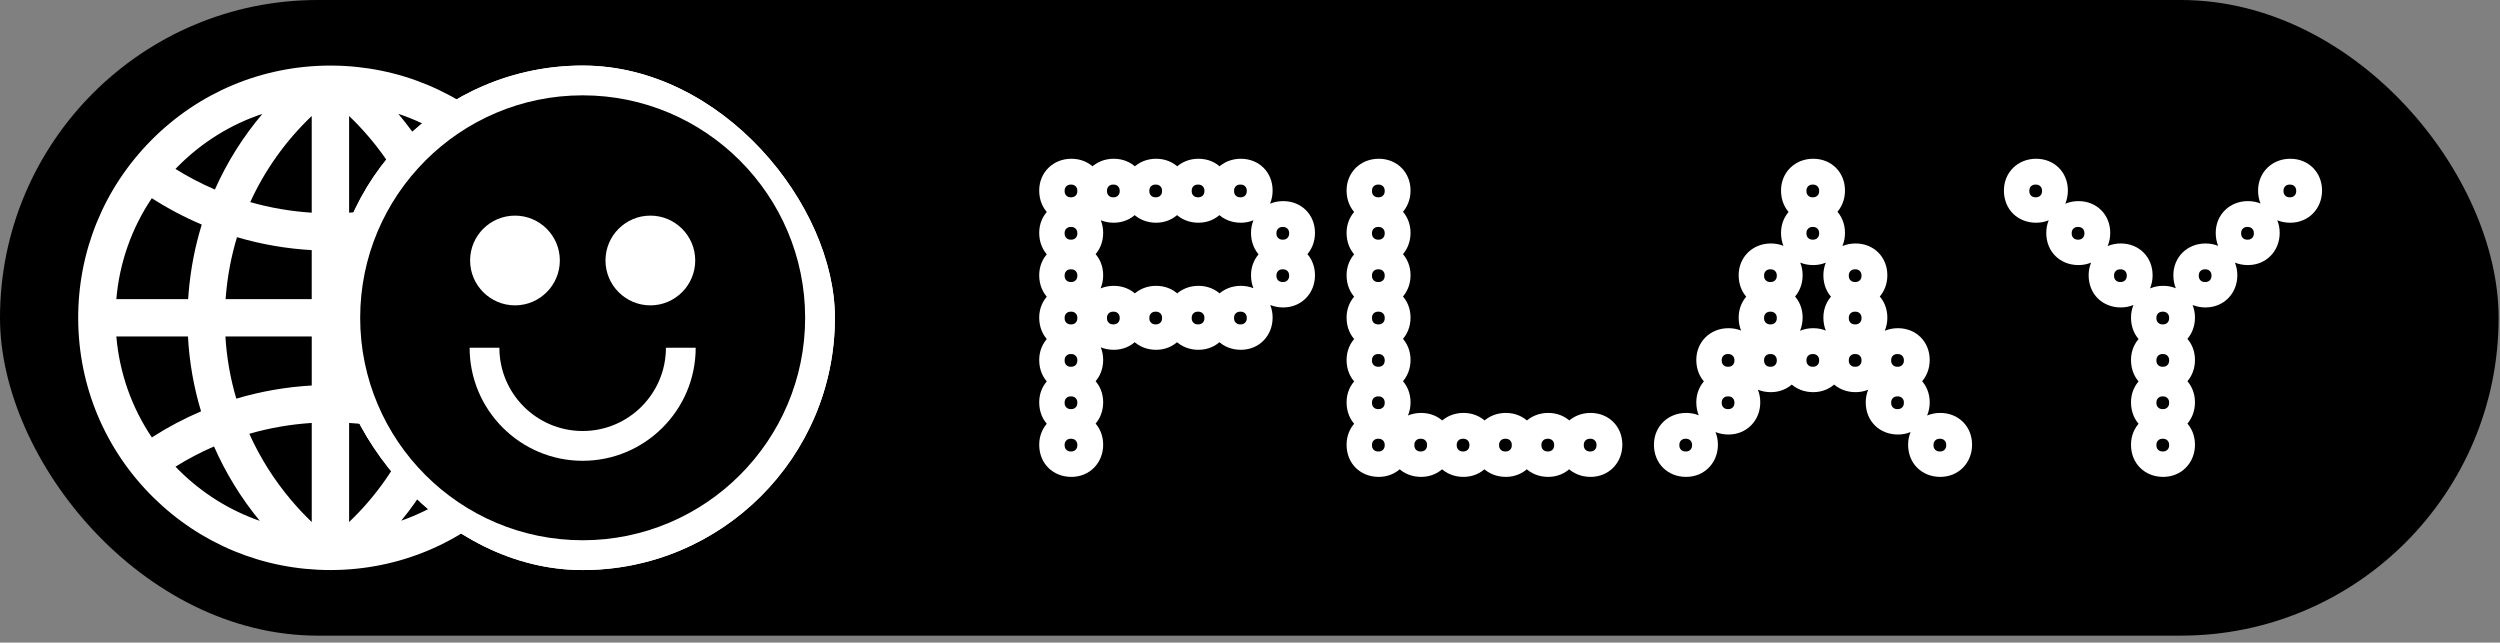 <svg width="249" height="64" viewBox="0 0 249 64" fill="none" xmlns="http://www.w3.org/2000/svg">
<rect x="0" y="0" width="249" height="64" fill="#808080" stroke="none"/>
<rect width="248.862" height="63.309" rx="31.654" fill="black"/>
<path d="M32.907 56.776C26.245 56.776 19.976 54.199 15.238 49.509C10.468 44.788 7.824 38.493 7.788 31.782C7.755 25.072 10.334 18.75 15.055 13.98C19.775 9.211 26.07 6.567 32.781 6.531H33.028C39.7 6.565 45.962 9.179 50.673 13.889C55.385 18.599 57.998 24.863 58.032 31.525C58.065 38.236 55.486 44.557 50.765 49.327C46.044 54.096 39.748 56.741 33.039 56.776C32.995 56.776 32.95 56.776 32.907 56.776ZM34.772 42.123V51.994C37.463 49.427 39.536 46.429 40.976 43.201C38.944 42.616 36.864 42.257 34.772 42.125V42.123ZM24.831 43.205C25.89 45.562 27.287 47.786 29.001 49.814C29.643 50.574 30.328 51.303 31.05 51.994V42.125C28.953 42.259 26.867 42.618 24.831 43.205ZM17.478 46.481C17.603 46.61 17.728 46.738 17.854 46.863C20.162 49.146 22.894 50.842 25.873 51.876C23.997 49.595 22.473 47.103 21.316 44.466C20 45.036 18.718 45.707 17.478 46.481ZM44.488 44.459C43.345 47.084 41.834 49.58 39.964 51.86C43.168 50.737 46.027 48.875 48.332 46.476C47.091 45.702 45.805 45.03 44.488 44.459ZM11.588 33.515C11.899 37.142 13.114 40.581 15.124 43.567C16.699 42.555 18.34 41.688 20.026 40.969C19.296 38.56 18.857 36.06 18.721 33.515H11.588ZM45.77 40.958C47.462 41.677 49.105 42.544 50.685 43.558C52.648 40.636 53.911 37.207 54.23 33.513H47.078C46.939 36.032 46.501 38.532 45.77 40.956V40.958ZM22.451 33.515C22.577 35.627 22.942 37.7 23.536 39.706C25.992 38.976 28.515 38.539 31.05 38.396V33.515H22.451ZM34.772 38.396C37.301 38.539 39.815 38.973 42.264 39.699C42.858 37.681 43.22 35.606 43.353 33.515H34.772V38.396ZM47.067 29.793H54.231C53.921 26.168 52.706 22.727 50.696 19.74C49.097 20.769 47.428 21.648 45.714 22.371C46.464 24.796 46.914 27.29 47.067 29.793ZM34.772 29.793H43.34C43.194 27.714 42.819 25.643 42.206 23.626C39.776 24.34 37.28 24.77 34.772 24.912V29.793ZM22.471 29.793H31.048V24.912C28.538 24.77 26.038 24.34 23.605 23.622C23.039 25.49 22.667 27.433 22.499 29.422C22.488 29.545 22.479 29.668 22.471 29.791V29.793ZM11.588 29.793H18.74C18.755 29.566 18.772 29.339 18.79 29.112C18.986 26.795 19.425 24.538 20.095 22.368C18.383 21.644 16.719 20.767 15.122 19.74C13.111 22.729 11.897 26.168 11.587 29.793H11.588ZM34.772 11.554V21.184C36.834 21.052 38.883 20.702 40.885 20.135C39.852 17.875 38.499 15.72 36.821 13.733C36.179 12.974 35.494 12.244 34.772 11.556V11.554ZM24.924 20.131C26.93 20.702 28.984 21.052 31.048 21.184V11.552C28.45 14.027 26.383 16.934 24.924 20.131ZM39.67 11.338C41.644 13.677 43.219 16.219 44.404 18.884C45.755 18.305 47.071 17.619 48.342 16.826C48.243 16.724 48.143 16.621 48.042 16.521C45.651 14.129 42.791 12.373 39.67 11.338ZM17.478 16.826C18.746 17.617 20.058 18.302 21.403 18.878C22.609 16.163 24.198 13.629 26.137 11.34C22.987 12.388 20.104 14.168 17.7 16.597C17.625 16.673 17.551 16.748 17.478 16.824V16.826Z" fill="white"/>
<g clip-path="url(#clip0_65_93919)">
<rect x="32.909" y="6.531" width="50.247" height="50.245" rx="25.122" fill="white"/>
<path d="M58.034 6.531C44.181 6.531 32.91 17.799 32.91 31.656C32.91 45.512 44.181 56.776 58.034 56.776C71.887 56.776 83.156 45.508 83.156 31.656C83.156 17.803 71.888 6.531 58.034 6.531ZM58.034 53.81C45.815 53.81 35.874 43.873 35.874 31.656C35.874 19.439 45.817 9.496 58.034 9.496C70.251 9.496 80.192 19.435 80.192 31.656C80.192 43.876 70.253 53.81 58.034 53.81Z" fill="white"/>
<path d="M58.034 9.495C45.815 9.495 35.874 19.434 35.874 31.655C35.874 43.876 45.815 53.809 58.034 53.809C70.253 53.809 80.192 43.872 80.192 31.655C80.192 19.438 70.253 9.495 58.034 9.495ZM64.778 21.476C67.242 21.476 69.244 23.478 69.244 25.942C69.244 28.406 67.242 30.414 64.778 30.414C62.314 30.414 60.306 28.411 60.306 25.942C60.306 23.473 62.312 21.476 64.778 21.476ZM51.294 21.476C53.758 21.476 55.76 23.478 55.76 25.942C55.76 28.406 53.758 30.414 51.294 30.414C48.83 30.414 46.822 28.411 46.822 25.942C46.822 23.473 48.828 21.476 51.294 21.476ZM58.034 45.895C51.824 45.895 46.774 40.846 46.774 34.636H49.738C49.738 39.212 53.46 42.928 58.034 42.928C62.608 42.928 66.326 39.21 66.326 34.636H69.291C69.291 40.846 64.238 45.895 58.032 45.895H58.034Z" fill="black"/>
</g>
<path d="M106.627 39.481C106.29 39.481 106.037 39.734 106.037 40.072V40.156C106.037 40.494 106.29 40.747 106.627 40.747H106.712C107.049 40.747 107.302 40.494 107.302 40.156V40.072C107.302 39.734 107.049 39.481 106.712 39.481H106.627ZM103.505 40.072C103.505 38.258 104.898 36.907 106.712 36.907C108.526 36.907 109.876 38.258 109.876 40.072C109.876 41.886 108.526 43.278 106.712 43.278C104.898 43.278 103.505 41.97 103.505 40.072ZM106.627 35.262C106.29 35.262 106.037 35.515 106.037 35.853V35.937C106.037 36.275 106.29 36.528 106.627 36.528H106.712C107.049 36.528 107.302 36.275 107.302 35.937V35.853C107.302 35.515 107.049 35.262 106.712 35.262H106.627ZM103.505 35.853C103.505 34.038 104.898 32.688 106.712 32.688C108.526 32.688 109.876 34.038 109.876 35.853C109.876 37.667 108.526 39.059 106.712 39.059C104.898 39.059 103.505 37.751 103.505 35.853ZM106.627 31.043C106.29 31.043 106.037 31.296 106.037 31.633V31.718C106.037 32.055 106.29 32.309 106.627 32.309H106.712C107.049 32.309 107.302 32.055 107.302 31.718V31.633C107.302 31.296 107.049 31.043 106.712 31.043H106.627ZM103.505 31.633C103.505 29.819 104.898 28.469 106.712 28.469C108.526 28.469 109.876 29.819 109.876 31.633C109.876 33.448 108.526 34.84 106.712 34.84C104.898 34.84 103.505 33.532 103.505 31.633ZM106.627 26.824C106.29 26.824 106.037 27.077 106.037 27.414V27.499C106.037 27.836 106.29 28.089 106.627 28.089H106.712C107.049 28.089 107.302 27.836 107.302 27.499V27.414C107.302 27.077 107.049 26.824 106.712 26.824H106.627ZM103.505 27.414C103.505 25.6 104.898 24.25 106.712 24.25C108.526 24.25 109.876 25.6 109.876 27.414C109.876 29.229 108.526 30.621 106.712 30.621C104.898 30.621 103.505 29.313 103.505 27.414ZM106.627 22.604C106.29 22.604 106.037 22.858 106.037 23.195V23.279C106.037 23.617 106.29 23.87 106.627 23.87H106.712C107.049 23.87 107.302 23.617 107.302 23.279V23.195C107.302 22.858 107.049 22.604 106.712 22.604H106.627ZM103.505 23.195C103.505 21.381 104.898 20.031 106.712 20.031C108.526 20.031 109.876 21.381 109.876 23.195C109.876 25.009 108.526 26.402 106.712 26.402C104.898 26.402 103.505 25.094 103.505 23.195ZM110.847 18.385C110.509 18.385 110.256 18.638 110.256 18.976V19.06C110.256 19.398 110.509 19.651 110.847 19.651H110.931C111.268 19.651 111.522 19.398 111.522 19.06V18.976C111.522 18.638 111.268 18.385 110.931 18.385H110.847ZM107.724 18.976C107.724 17.162 109.117 15.812 110.931 15.812C112.745 15.812 114.095 17.162 114.095 18.976C114.095 20.79 112.745 22.183 110.931 22.183C109.117 22.183 107.724 20.875 107.724 18.976ZM106.627 43.7C106.29 43.7 106.037 43.953 106.037 44.291V44.375C106.037 44.713 106.29 44.966 106.627 44.966H106.712C107.049 44.966 107.302 44.713 107.302 44.375V44.291C107.302 43.953 107.049 43.7 106.712 43.7H106.627ZM103.505 44.291C103.505 42.477 104.898 41.127 106.712 41.127C108.526 41.127 109.876 42.477 109.876 44.291C109.876 46.105 108.526 47.498 106.712 47.498C104.898 47.498 103.505 46.19 103.505 44.291ZM127.723 22.604C127.386 22.604 127.133 22.858 127.133 23.195V23.279C127.133 23.617 127.386 23.87 127.723 23.87H127.808C128.145 23.87 128.398 23.617 128.398 23.279V23.195C128.398 22.858 128.145 22.604 127.808 22.604H127.723ZM124.601 23.195C124.601 21.381 125.993 20.031 127.808 20.031C129.622 20.031 130.972 21.381 130.972 23.195C130.972 25.009 129.622 26.402 127.808 26.402C125.993 26.402 124.601 25.094 124.601 23.195ZM127.723 26.824C127.386 26.824 127.133 27.077 127.133 27.414V27.499C127.133 27.836 127.386 28.089 127.723 28.089H127.808C128.145 28.089 128.398 27.836 128.398 27.499V27.414C128.398 27.077 128.145 26.824 127.808 26.824H127.723ZM124.601 27.414C124.601 25.6 125.993 24.25 127.808 24.25C129.622 24.25 130.972 25.6 130.972 27.414C130.972 29.229 129.622 30.621 127.808 30.621C125.993 30.621 124.601 29.313 124.601 27.414ZM123.504 31.043C123.167 31.043 122.913 31.296 122.913 31.633V31.718C122.913 32.055 123.167 32.309 123.504 32.309H123.588C123.926 32.309 124.179 32.055 124.179 31.718V31.633C124.179 31.296 123.926 31.043 123.588 31.043H123.504ZM120.382 31.633C120.382 29.819 121.774 28.469 123.588 28.469C125.403 28.469 126.753 29.819 126.753 31.633C126.753 33.448 125.403 34.84 123.588 34.84C121.774 34.84 120.382 33.532 120.382 31.633ZM115.066 18.385C114.728 18.385 114.475 18.638 114.475 18.976V19.06C114.475 19.398 114.728 19.651 115.066 19.651H115.15C115.488 19.651 115.741 19.398 115.741 19.06V18.976C115.741 18.638 115.488 18.385 115.15 18.385H115.066ZM111.944 18.976C111.944 17.162 113.336 15.812 115.15 15.812C116.964 15.812 118.314 17.162 118.314 18.976C118.314 20.79 116.964 22.183 115.15 22.183C113.336 22.183 111.944 20.875 111.944 18.976ZM123.504 18.385C123.167 18.385 122.913 18.638 122.913 18.976V19.06C122.913 19.398 123.167 19.651 123.504 19.651H123.588C123.926 19.651 124.179 19.398 124.179 19.06V18.976C124.179 18.638 123.926 18.385 123.588 18.385H123.504ZM120.382 18.976C120.382 17.162 121.774 15.812 123.588 15.812C125.403 15.812 126.753 17.162 126.753 18.976C126.753 20.79 125.403 22.183 123.588 22.183C121.774 22.183 120.382 20.875 120.382 18.976ZM115.066 31.043C114.728 31.043 114.475 31.296 114.475 31.633V31.718C114.475 32.055 114.728 32.309 115.066 32.309H115.15C115.488 32.309 115.741 32.055 115.741 31.718V31.633C115.741 31.296 115.488 31.043 115.15 31.043H115.066ZM111.944 31.633C111.944 29.819 113.336 28.469 115.15 28.469C116.964 28.469 118.314 29.819 118.314 31.633C118.314 33.448 116.964 34.84 115.15 34.84C113.336 34.84 111.944 33.532 111.944 31.633ZM110.847 31.043C110.509 31.043 110.256 31.296 110.256 31.633V31.718C110.256 32.055 110.509 32.309 110.847 32.309H110.931C111.268 32.309 111.522 32.055 111.522 31.718V31.633C111.522 31.296 111.268 31.043 110.931 31.043H110.847ZM107.724 31.633C107.724 29.819 109.117 28.469 110.931 28.469C112.745 28.469 114.095 29.819 114.095 31.633C114.095 33.448 112.745 34.84 110.931 34.84C109.117 34.84 107.724 33.532 107.724 31.633ZM106.627 18.385C106.29 18.385 106.037 18.638 106.037 18.976V19.06C106.037 19.398 106.29 19.651 106.627 19.651H106.712C107.049 19.651 107.302 19.398 107.302 19.06V18.976C107.302 18.638 107.049 18.385 106.712 18.385H106.627ZM103.505 18.976C103.505 17.162 104.898 15.812 106.712 15.812C108.526 15.812 109.876 17.162 109.876 18.976C109.876 20.79 108.526 22.183 106.712 22.183C104.898 22.183 103.505 20.875 103.505 18.976ZM119.285 18.385C118.947 18.385 118.694 18.638 118.694 18.976V19.06C118.694 19.398 118.947 19.651 119.285 19.651H119.369C119.707 19.651 119.96 19.398 119.96 19.06V18.976C119.96 18.638 119.707 18.385 119.369 18.385H119.285ZM116.163 18.976C116.163 17.162 117.555 15.812 119.369 15.812C121.184 15.812 122.534 17.162 122.534 18.976C122.534 20.79 121.184 22.183 119.369 22.183C117.555 22.183 116.163 20.875 116.163 18.976ZM119.285 31.043C118.947 31.043 118.694 31.296 118.694 31.633V31.718C118.694 32.055 118.947 32.309 119.285 32.309H119.369C119.707 32.309 119.96 32.055 119.96 31.718V31.633C119.96 31.296 119.707 31.043 119.369 31.043H119.285ZM116.163 31.633C116.163 29.819 117.555 28.469 119.369 28.469C121.184 28.469 122.534 29.819 122.534 31.633C122.534 33.448 121.184 34.84 119.369 34.84C117.555 34.84 116.163 33.532 116.163 31.633Z" fill="white"/>
<path d="M137.241 39.481C136.904 39.481 136.65 39.734 136.65 40.072V40.156C136.65 40.494 136.904 40.747 137.241 40.747H137.325C137.663 40.747 137.916 40.494 137.916 40.156V40.072C137.916 39.734 137.663 39.481 137.325 39.481H137.241ZM134.119 40.072C134.119 38.258 135.511 36.907 137.325 36.907C139.14 36.907 140.49 38.258 140.49 40.072C140.49 41.886 139.14 43.278 137.325 43.278C135.511 43.278 134.119 41.97 134.119 40.072ZM137.241 35.262C136.904 35.262 136.65 35.515 136.65 35.853V35.937C136.65 36.275 136.904 36.528 137.241 36.528H137.325C137.663 36.528 137.916 36.275 137.916 35.937V35.853C137.916 35.515 137.663 35.262 137.325 35.262H137.241ZM134.119 35.853C134.119 34.038 135.511 32.688 137.325 32.688C139.14 32.688 140.49 34.038 140.49 35.853C140.49 37.667 139.14 39.059 137.325 39.059C135.511 39.059 134.119 37.751 134.119 35.853ZM137.241 31.043C136.904 31.043 136.65 31.296 136.65 31.633V31.718C136.65 32.055 136.904 32.309 137.241 32.309H137.325C137.663 32.309 137.916 32.055 137.916 31.718V31.633C137.916 31.296 137.663 31.043 137.325 31.043H137.241ZM134.119 31.633C134.119 29.819 135.511 28.469 137.325 28.469C139.14 28.469 140.49 29.819 140.49 31.633C140.49 33.448 139.14 34.84 137.325 34.84C135.511 34.84 134.119 33.532 134.119 31.633ZM137.241 26.824C136.904 26.824 136.65 27.077 136.65 27.414V27.499C136.65 27.836 136.904 28.089 137.241 28.089H137.325C137.663 28.089 137.916 27.836 137.916 27.499V27.414C137.916 27.077 137.663 26.824 137.325 26.824H137.241ZM134.119 27.414C134.119 25.6 135.511 24.25 137.325 24.25C139.14 24.25 140.49 25.6 140.49 27.414C140.49 29.229 139.14 30.621 137.325 30.621C135.511 30.621 134.119 29.313 134.119 27.414ZM137.241 22.604C136.904 22.604 136.65 22.858 136.65 23.195V23.279C136.65 23.617 136.904 23.87 137.241 23.87H137.325C137.663 23.87 137.916 23.617 137.916 23.279V23.195C137.916 22.858 137.663 22.604 137.325 22.604H137.241ZM134.119 23.195C134.119 21.381 135.511 20.031 137.325 20.031C139.14 20.031 140.49 21.381 140.49 23.195C140.49 25.009 139.14 26.402 137.325 26.402C135.511 26.402 134.119 25.094 134.119 23.195ZM137.241 18.385C136.904 18.385 136.65 18.638 136.65 18.976V19.06C136.65 19.398 136.904 19.651 137.241 19.651H137.325C137.663 19.651 137.916 19.398 137.916 19.06V18.976C137.916 18.638 137.663 18.385 137.325 18.385H137.241ZM134.119 18.976C134.119 17.162 135.511 15.812 137.325 15.812C139.14 15.812 140.49 17.162 140.49 18.976C140.49 20.79 139.14 22.183 137.325 22.183C135.511 22.183 134.119 20.875 134.119 18.976ZM137.241 43.7C136.904 43.7 136.65 43.953 136.65 44.291V44.375C136.65 44.713 136.904 44.966 137.241 44.966H137.325C137.663 44.966 137.916 44.713 137.916 44.375V44.291C137.916 43.953 137.663 43.7 137.325 43.7H137.241ZM134.119 44.291C134.119 42.477 135.511 41.127 137.325 41.127C139.14 41.127 140.49 42.477 140.49 44.291C140.49 46.105 139.14 47.498 137.325 47.498C135.511 47.498 134.119 46.19 134.119 44.291ZM141.46 43.7C141.123 43.7 140.87 43.953 140.87 44.291V44.375C140.87 44.713 141.123 44.966 141.46 44.966H141.545C141.882 44.966 142.135 44.713 142.135 44.375V44.291C142.135 43.953 141.882 43.7 141.545 43.7H141.46ZM138.338 44.291C138.338 42.477 139.73 41.127 141.545 41.127C143.359 41.127 144.709 42.477 144.709 44.291C144.709 46.105 143.359 47.498 141.545 47.498C139.73 47.498 138.338 46.19 138.338 44.291ZM145.679 43.7C145.342 43.7 145.089 43.953 145.089 44.291V44.375C145.089 44.713 145.342 44.966 145.679 44.966H145.764C146.101 44.966 146.354 44.713 146.354 44.375V44.291C146.354 43.953 146.101 43.7 145.764 43.7H145.679ZM142.557 44.291C142.557 42.477 143.95 41.127 145.764 41.127C147.578 41.127 148.928 42.477 148.928 44.291C148.928 46.105 147.578 47.498 145.764 47.498C143.95 47.498 142.557 46.19 142.557 44.291ZM154.118 43.7C153.78 43.7 153.527 43.953 153.527 44.291V44.375C153.527 44.713 153.78 44.966 154.118 44.966H154.202C154.54 44.966 154.793 44.713 154.793 44.375V44.291C154.793 43.953 154.54 43.7 154.202 43.7H154.118ZM150.996 44.291C150.996 42.477 152.388 41.127 154.202 41.127C156.016 41.127 157.367 42.477 157.367 44.291C157.367 46.105 156.016 47.498 154.202 47.498C152.388 47.498 150.996 46.19 150.996 44.291ZM149.899 43.7C149.561 43.7 149.308 43.953 149.308 44.291V44.375C149.308 44.713 149.561 44.966 149.899 44.966H149.983C150.321 44.966 150.574 44.713 150.574 44.375V44.291C150.574 43.953 150.321 43.7 149.983 43.7H149.899ZM146.776 44.291C146.776 42.477 148.169 41.127 149.983 41.127C151.797 41.127 153.147 42.477 153.147 44.291C153.147 46.105 151.797 47.498 149.983 47.498C148.169 47.498 146.776 46.19 146.776 44.291ZM158.337 43.7C157.999 43.7 157.746 43.953 157.746 44.291V44.375C157.746 44.713 157.999 44.966 158.337 44.966H158.421C158.759 44.966 159.012 44.713 159.012 44.375V44.291C159.012 43.953 158.759 43.7 158.421 43.7H158.337ZM155.215 44.291C155.215 42.477 156.607 41.127 158.421 41.127C160.236 41.127 161.586 42.477 161.586 44.291C161.586 46.105 160.236 47.498 158.421 47.498C156.607 47.498 155.215 46.19 155.215 44.291Z" fill="white"/>
<path d="M180.512 22.604C180.175 22.604 179.922 22.858 179.922 23.195V23.279C179.922 23.617 180.175 23.87 180.512 23.87H180.597C180.934 23.87 181.187 23.617 181.187 23.279V23.195C181.187 22.858 180.934 22.604 180.597 22.604H180.512ZM177.39 23.195C177.39 21.381 178.782 20.031 180.597 20.031C182.411 20.031 183.761 21.381 183.761 23.195C183.761 25.009 182.411 26.402 180.597 26.402C178.782 26.402 177.39 25.094 177.39 23.195ZM176.293 26.824C175.956 26.824 175.702 27.077 175.702 27.414V27.499C175.702 27.836 175.956 28.089 176.293 28.089H176.378C176.715 28.089 176.968 27.836 176.968 27.499V27.414C176.968 27.077 176.715 26.824 176.378 26.824H176.293ZM173.171 27.414C173.171 25.6 174.563 24.25 176.378 24.25C178.192 24.25 179.542 25.6 179.542 27.414C179.542 29.229 178.192 30.621 176.378 30.621C174.563 30.621 173.171 29.313 173.171 27.414ZM176.293 31.043C175.956 31.043 175.702 31.296 175.702 31.633V31.718C175.702 32.055 175.956 32.309 176.293 32.309H176.378C176.715 32.309 176.968 32.055 176.968 31.718V31.633C176.968 31.296 176.715 31.043 176.378 31.043H176.293ZM173.171 31.633C173.171 29.819 174.563 28.469 176.378 28.469C178.192 28.469 179.542 29.819 179.542 31.633C179.542 33.448 178.192 34.84 176.378 34.84C174.563 34.84 173.171 33.532 173.171 31.633ZM172.074 35.262C171.736 35.262 171.483 35.515 171.483 35.853V35.937C171.483 36.275 171.736 36.528 172.074 36.528H172.158C172.496 36.528 172.749 36.275 172.749 35.937V35.853C172.749 35.515 172.496 35.262 172.158 35.262H172.074ZM168.952 35.853C168.952 34.038 170.344 32.688 172.158 32.688C173.973 32.688 175.323 34.038 175.323 35.853C175.323 37.667 173.973 39.059 172.158 39.059C170.344 39.059 168.952 37.751 168.952 35.853ZM172.074 39.481C171.736 39.481 171.483 39.734 171.483 40.072V40.156C171.483 40.494 171.736 40.747 172.074 40.747H172.158C172.496 40.747 172.749 40.494 172.749 40.156V40.072C172.749 39.734 172.496 39.481 172.158 39.481H172.074ZM168.952 40.072C168.952 38.258 170.344 36.907 172.158 36.907C173.973 36.907 175.323 38.258 175.323 40.072C175.323 41.886 173.973 43.278 172.158 43.278C170.344 43.278 168.952 41.97 168.952 40.072ZM167.855 43.7C167.517 43.7 167.264 43.953 167.264 44.291V44.375C167.264 44.713 167.517 44.966 167.855 44.966H167.939C168.277 44.966 168.53 44.713 168.53 44.375V44.291C168.53 43.953 168.277 43.7 167.939 43.7H167.855ZM164.733 44.291C164.733 42.477 166.125 41.127 167.939 41.127C169.753 41.127 171.104 42.477 171.104 44.291C171.104 46.105 169.753 47.498 167.939 47.498C166.125 47.498 164.733 46.19 164.733 44.291ZM184.731 26.824C184.394 26.824 184.141 27.077 184.141 27.414V27.499C184.141 27.836 184.394 28.089 184.731 28.089H184.816C185.153 28.089 185.407 27.836 185.407 27.499V27.414C185.407 27.077 185.153 26.824 184.816 26.824H184.731ZM181.609 27.414C181.609 25.6 183.002 24.25 184.816 24.25C186.63 24.25 187.98 25.6 187.98 27.414C187.98 29.229 186.63 30.621 184.816 30.621C183.002 30.621 181.609 29.313 181.609 27.414ZM184.731 31.043C184.394 31.043 184.141 31.296 184.141 31.633V31.718C184.141 32.055 184.394 32.309 184.731 32.309H184.816C185.153 32.309 185.407 32.055 185.407 31.718V31.633C185.407 31.296 185.153 31.043 184.816 31.043H184.731ZM181.609 31.633C181.609 29.819 183.002 28.469 184.816 28.469C186.63 28.469 187.98 29.819 187.98 31.633C187.98 33.448 186.63 34.84 184.816 34.84C183.002 34.84 181.609 33.532 181.609 31.633ZM188.951 35.262C188.613 35.262 188.36 35.515 188.36 35.853V35.937C188.36 36.275 188.613 36.528 188.951 36.528H189.035C189.373 36.528 189.626 36.275 189.626 35.937V35.853C189.626 35.515 189.373 35.262 189.035 35.262H188.951ZM185.828 35.853C185.828 34.038 187.221 32.688 189.035 32.688C190.849 32.688 192.199 34.038 192.199 35.853C192.199 37.667 190.849 39.059 189.035 39.059C187.221 39.059 185.828 37.751 185.828 35.853ZM193.17 43.7C192.832 43.7 192.579 43.953 192.579 44.291V44.375C192.579 44.713 192.832 44.966 193.17 44.966H193.254C193.592 44.966 193.845 44.713 193.845 44.375V44.291C193.845 43.953 193.592 43.7 193.254 43.7H193.17ZM190.048 44.291C190.048 42.477 191.44 41.127 193.254 41.127C195.068 41.127 196.419 42.477 196.419 44.291C196.419 46.105 195.068 47.498 193.254 47.498C191.44 47.498 190.048 46.19 190.048 44.291ZM180.512 35.262C180.175 35.262 179.922 35.515 179.922 35.853V35.937C179.922 36.275 180.175 36.528 180.512 36.528H180.597C180.934 36.528 181.187 36.275 181.187 35.937V35.853C181.187 35.515 180.934 35.262 180.597 35.262H180.512ZM177.39 35.853C177.39 34.038 178.782 32.688 180.597 32.688C182.411 32.688 183.761 34.038 183.761 35.853C183.761 37.667 182.411 39.059 180.597 39.059C178.782 39.059 177.39 37.751 177.39 35.853ZM184.731 35.262C184.394 35.262 184.141 35.515 184.141 35.853V35.937C184.141 36.275 184.394 36.528 184.731 36.528H184.816C185.153 36.528 185.407 36.275 185.407 35.937V35.853C185.407 35.515 185.153 35.262 184.816 35.262H184.731ZM181.609 35.853C181.609 34.038 183.002 32.688 184.816 32.688C186.63 32.688 187.98 34.038 187.98 35.853C187.98 37.667 186.63 39.059 184.816 39.059C183.002 39.059 181.609 37.751 181.609 35.853ZM176.293 35.262C175.956 35.262 175.702 35.515 175.702 35.853V35.937C175.702 36.275 175.956 36.528 176.293 36.528H176.378C176.715 36.528 176.968 36.275 176.968 35.937V35.853C176.968 35.515 176.715 35.262 176.378 35.262H176.293ZM173.171 35.853C173.171 34.038 174.563 32.688 176.378 32.688C178.192 32.688 179.542 34.038 179.542 35.853C179.542 37.667 178.192 39.059 176.378 39.059C174.563 39.059 173.171 37.751 173.171 35.853ZM180.512 18.385C180.175 18.385 179.922 18.638 179.922 18.976V19.06C179.922 19.398 180.175 19.651 180.512 19.651H180.597C180.934 19.651 181.187 19.398 181.187 19.06V18.976C181.187 18.638 180.934 18.385 180.597 18.385H180.512ZM177.39 18.976C177.39 17.162 178.782 15.812 180.597 15.812C182.411 15.812 183.761 17.162 183.761 18.976C183.761 20.79 182.411 22.183 180.597 22.183C178.782 22.183 177.39 20.875 177.39 18.976ZM188.951 39.481C188.613 39.481 188.36 39.734 188.36 40.072V40.156C188.36 40.494 188.613 40.747 188.951 40.747H189.035C189.373 40.747 189.626 40.494 189.626 40.156V40.072C189.626 39.734 189.373 39.481 189.035 39.481H188.951ZM185.828 40.072C185.828 38.258 187.221 36.907 189.035 36.907C190.849 36.907 192.199 38.258 192.199 40.072C192.199 41.886 190.849 43.278 189.035 43.278C187.221 43.278 185.828 41.97 185.828 40.072Z" fill="white"/>
<path d="M211.151 26.824C210.813 26.824 210.56 27.077 210.56 27.414V27.499C210.56 27.836 210.813 28.089 211.151 28.089H211.235C211.573 28.089 211.826 27.836 211.826 27.499V27.414C211.826 27.077 211.573 26.824 211.235 26.824H211.151ZM208.029 27.414C208.029 25.6 209.421 24.25 211.235 24.25C213.049 24.25 214.399 25.6 214.399 27.414C214.399 29.229 213.049 30.621 211.235 30.621C209.421 30.621 208.029 29.313 208.029 27.414ZM206.932 22.604C206.594 22.604 206.341 22.858 206.341 23.195V23.279C206.341 23.617 206.594 23.87 206.932 23.87H207.016C207.353 23.87 207.607 23.617 207.607 23.279V23.195C207.607 22.858 207.353 22.604 207.016 22.604H206.932ZM203.809 23.195C203.809 21.381 205.202 20.031 207.016 20.031C208.83 20.031 210.18 21.381 210.18 23.195C210.18 25.009 208.83 26.402 207.016 26.402C205.202 26.402 203.809 25.094 203.809 23.195ZM202.712 18.385C202.375 18.385 202.122 18.638 202.122 18.976V19.06C202.122 19.398 202.375 19.651 202.712 19.651H202.797C203.134 19.651 203.387 19.398 203.387 19.06V18.976C203.387 18.638 203.134 18.385 202.797 18.385H202.712ZM199.59 18.976C199.59 17.162 200.983 15.812 202.797 15.812C204.611 15.812 205.961 17.162 205.961 18.976C205.961 20.79 204.611 22.183 202.797 22.183C200.983 22.183 199.59 20.875 199.59 18.976ZM215.37 43.7C215.032 43.7 214.779 43.953 214.779 44.291V44.375C214.779 44.713 215.032 44.966 215.37 44.966H215.454C215.792 44.966 216.045 44.713 216.045 44.375V44.291C216.045 43.953 215.792 43.7 215.454 43.7H215.37ZM212.248 44.291C212.248 42.477 213.64 41.127 215.454 41.127C217.268 41.127 218.619 42.477 218.619 44.291C218.619 46.105 217.268 47.498 215.454 47.498C213.64 47.498 212.248 46.19 212.248 44.291ZM228.027 18.385C227.69 18.385 227.437 18.638 227.437 18.976V19.06C227.437 19.398 227.69 19.651 228.027 19.651H228.112C228.449 19.651 228.702 19.398 228.702 19.06V18.976C228.702 18.638 228.449 18.385 228.112 18.385H228.027ZM224.905 18.976C224.905 17.162 226.298 15.812 228.112 15.812C229.926 15.812 231.276 17.162 231.276 18.976C231.276 20.79 229.926 22.183 228.112 22.183C226.298 22.183 224.905 20.875 224.905 18.976ZM215.37 31.043C215.032 31.043 214.779 31.296 214.779 31.633V31.718C214.779 32.055 215.032 32.309 215.37 32.309H215.454C215.792 32.309 216.045 32.055 216.045 31.718V31.633C216.045 31.296 215.792 31.043 215.454 31.043H215.37ZM212.248 31.633C212.248 29.819 213.64 28.469 215.454 28.469C217.268 28.469 218.619 29.819 218.619 31.633C218.619 33.448 217.268 34.84 215.454 34.84C213.64 34.84 212.248 33.532 212.248 31.633ZM215.37 35.262C215.032 35.262 214.779 35.515 214.779 35.853V35.937C214.779 36.275 215.032 36.528 215.37 36.528H215.454C215.792 36.528 216.045 36.275 216.045 35.937V35.853C216.045 35.515 215.792 35.262 215.454 35.262H215.37ZM212.248 35.853C212.248 34.038 213.64 32.688 215.454 32.688C217.268 32.688 218.619 34.038 218.619 35.853C218.619 37.667 217.268 39.059 215.454 39.059C213.64 39.059 212.248 37.751 212.248 35.853ZM215.37 39.481C215.032 39.481 214.779 39.734 214.779 40.072V40.156C214.779 40.494 215.032 40.747 215.37 40.747H215.454C215.792 40.747 216.045 40.494 216.045 40.156V40.072C216.045 39.734 215.792 39.481 215.454 39.481H215.37ZM212.248 40.072C212.248 38.258 213.64 36.907 215.454 36.907C217.268 36.907 218.619 38.258 218.619 40.072C218.619 41.886 217.268 43.278 215.454 43.278C213.64 43.278 212.248 41.97 212.248 40.072ZM219.589 26.824C219.252 26.824 218.998 27.077 218.998 27.414V27.499C218.998 27.836 219.252 28.089 219.589 28.089H219.673C220.011 28.089 220.264 27.836 220.264 27.499V27.414C220.264 27.077 220.011 26.824 219.673 26.824H219.589ZM216.467 27.414C216.467 25.6 217.859 24.25 219.673 24.25C221.488 24.25 222.838 25.6 222.838 27.414C222.838 29.229 221.488 30.621 219.673 30.621C217.859 30.621 216.467 29.313 216.467 27.414ZM223.808 22.604C223.471 22.604 223.218 22.858 223.218 23.195V23.279C223.218 23.617 223.471 23.87 223.808 23.87H223.893C224.23 23.87 224.483 23.617 224.483 23.279V23.195C224.483 22.858 224.23 22.604 223.893 22.604H223.808ZM220.686 23.195C220.686 21.381 222.078 20.031 223.893 20.031C225.707 20.031 227.057 21.381 227.057 23.195C227.057 25.009 225.707 26.402 223.893 26.402C222.078 26.402 220.686 25.094 220.686 23.195Z" fill="white"/>
<defs>
<clipPath id="clip0_65_93919">
<rect x="32.909" y="6.531" width="50.247" height="50.245" rx="25.122" fill="white"/>
</clipPath>
</defs>
</svg>
